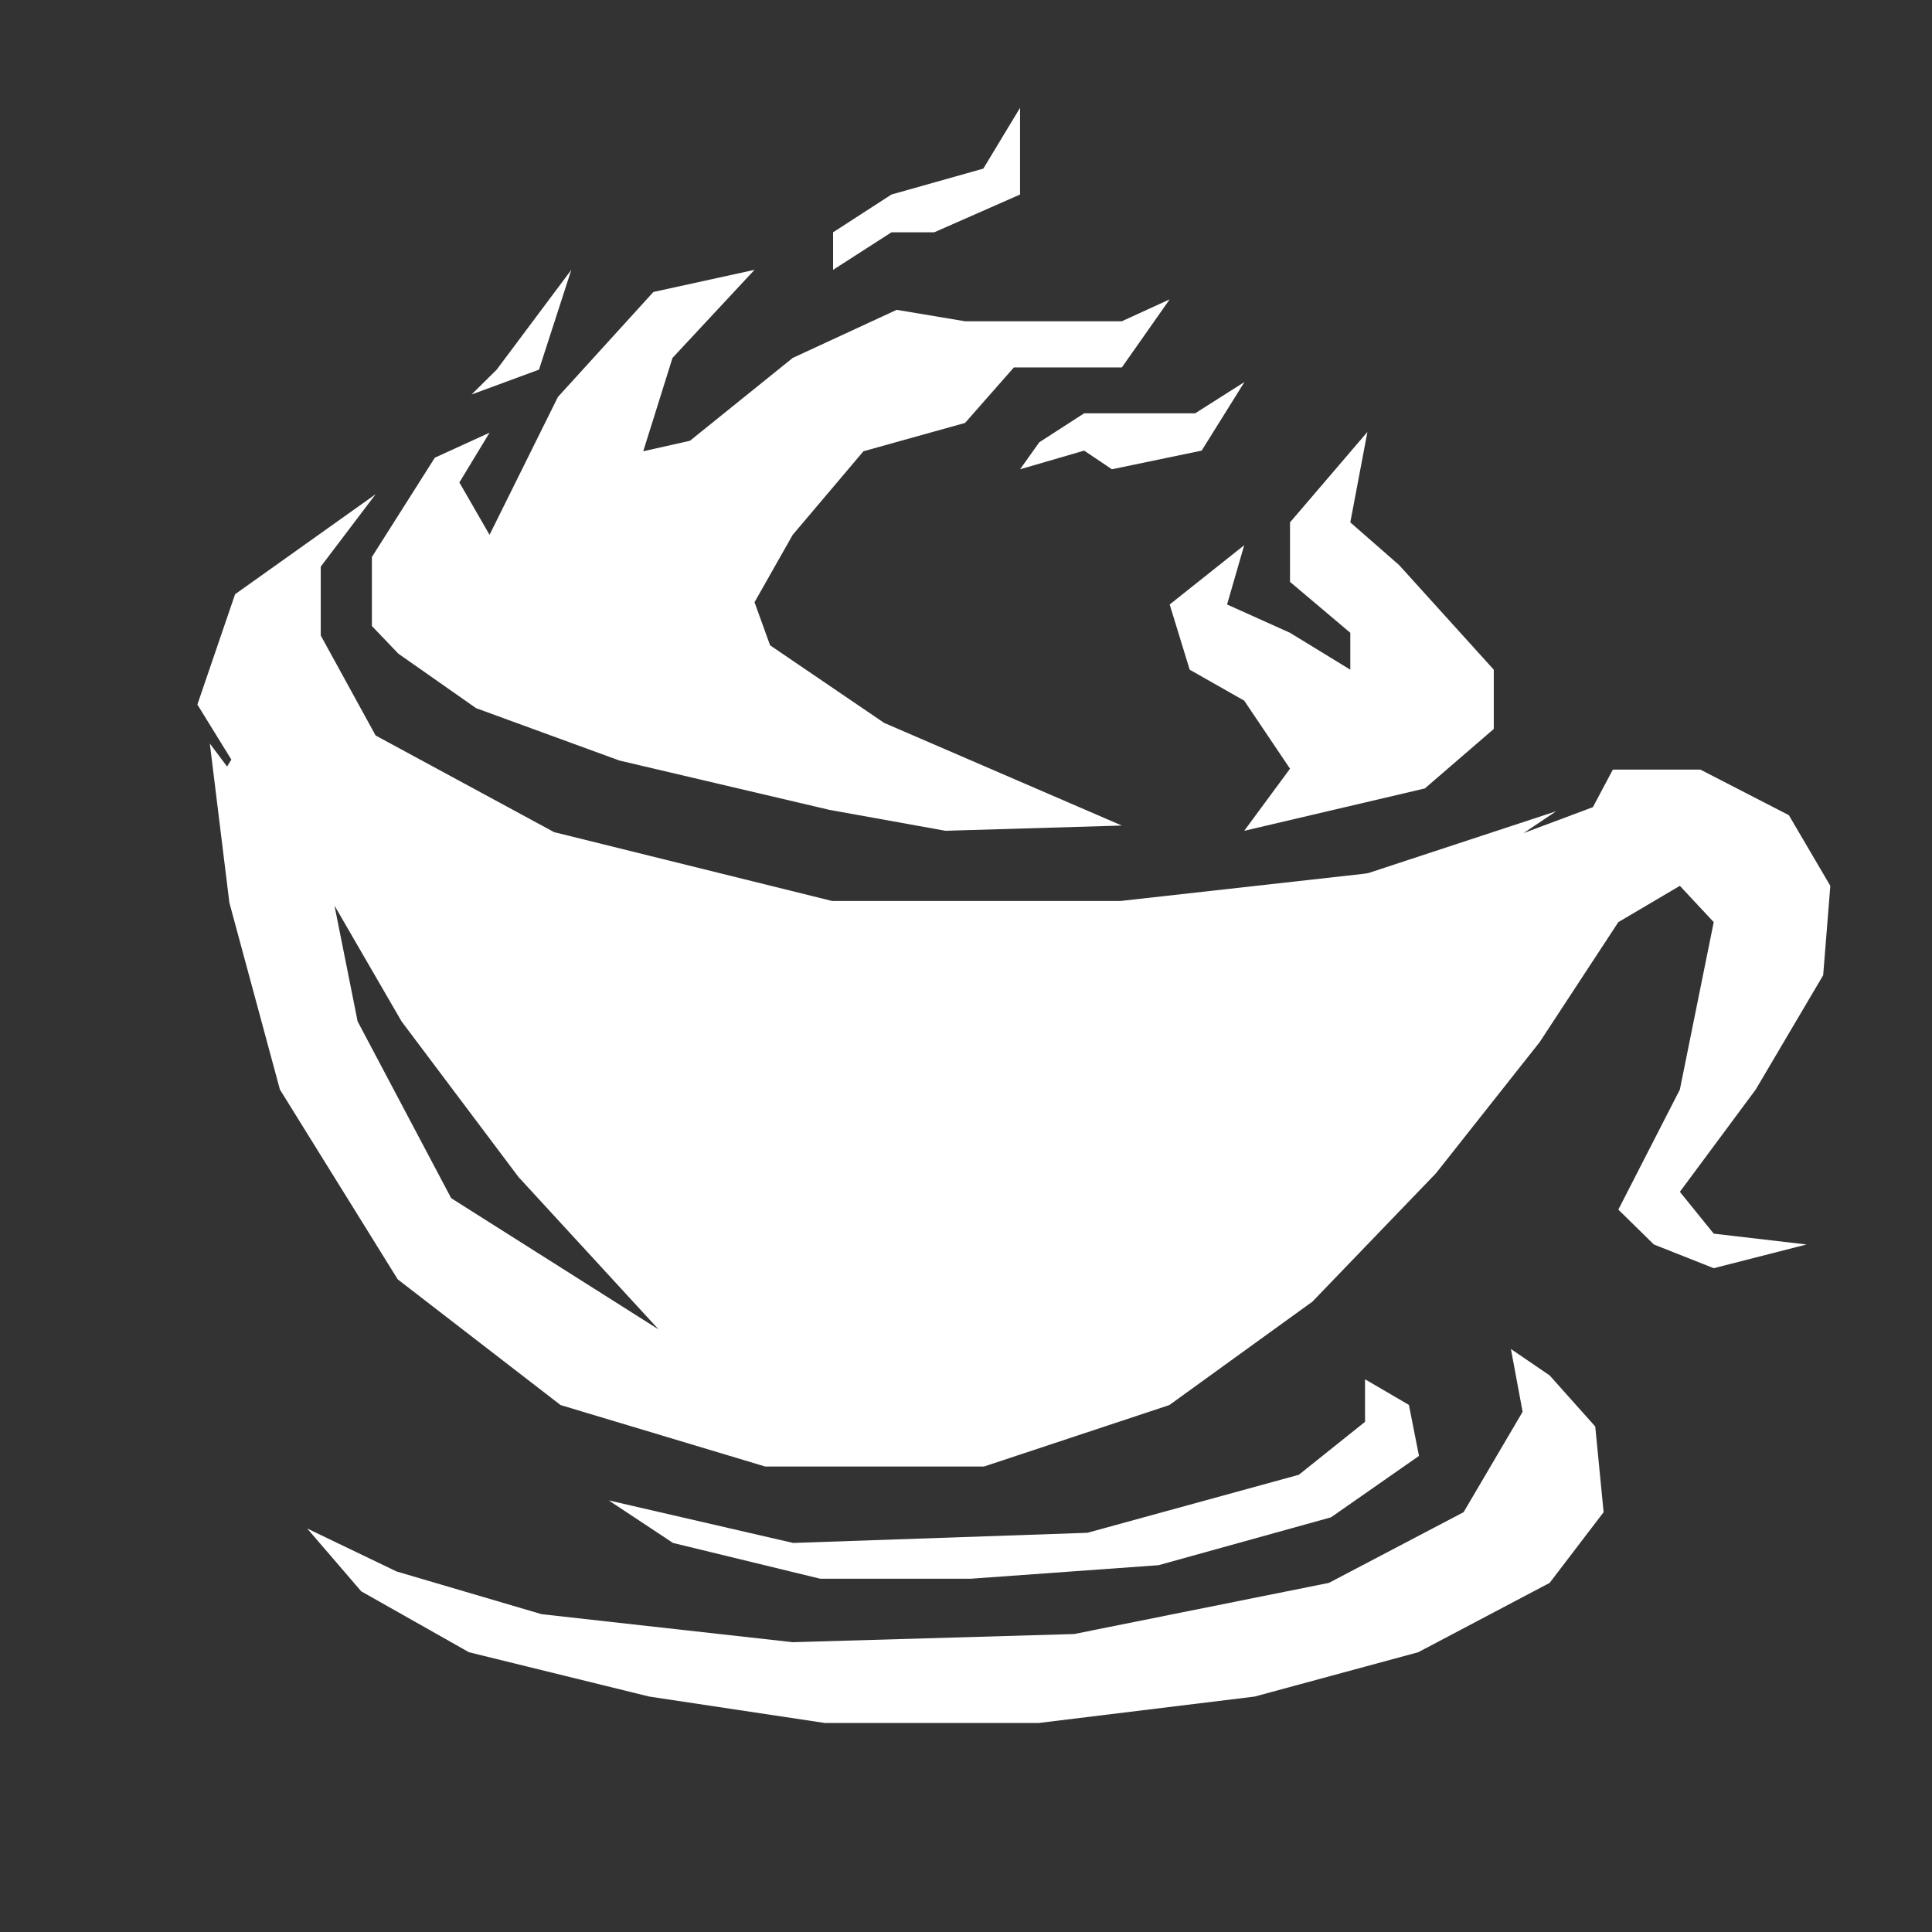 <svg width="323" height="323" viewBox="0 0 323 323" fill="none" xmlns="http://www.w3.org/2000/svg">
<rect x="0" y="0" width="323" height="323" fill="#333333" stroke="none"/>
<path d="M259.071 229.942L266.701 238.489L268.099 252.812L259.071 264.637L237.103 276.228L209.74 283.643L173.671 288.053H137.881L108.562 283.643L78.403 276.228L60.389 266.042L51.361 255.544L66.301 262.725L90.547 269.866L132.528 274.55L179.582 273.184L222.163 264.637L244.691 252.812L254.558 236.03L252.601 225.532L259.071 229.942ZM235.548 234.879L237.232 243.406L222.52 253.673L193.695 261.675L162.306 263.938H137.13L112.515 257.957L101.771 250.844L132.6 257.957L181.789 256.26L217.147 246.56L228.212 237.708V230.595L235.548 234.879ZM53.623 94.734V106.242L62.799 122.963L92.64 139.122L139.117 150.63H187.309L227.886 146.098L228.756 145.967L260.156 135.633L254.722 139.278L266.308 134.943L269.644 128.665H284.274L299.064 136.279L306.001 148.097L304.805 163.047L293.523 182.161L280.846 199.254L286.507 206.247L302.025 208.058L286.507 212.022L276.501 208.058L270.561 202.228L280.846 182.161L286.507 154.164L280.846 148.097L270.561 154.164L257.405 174.23L240.064 196.16L219.414 217.614L195.495 234.904L164.521 245.176H127.924L93.72 234.904L66.492 213.887L46.799 182.161L38.348 150.912L35.078 124.303L37.966 128.156L38.676 126.989L32.998 117.79L39.302 99.346L62.799 82.625L53.623 94.734ZM59.788 170.758L75.431 200.315L110.105 222.257L86.685 196.779L67.132 170.758L55.921 151.4L59.788 170.758ZM225.749 87.332L233.893 94.454L249.736 111.962V121.87L238.206 131.817L208.01 138.9L215.67 128.515L208.01 117.135L198.898 111.962L195.552 101.06L208.01 91.152L205.147 101.06L215.67 105.795L225.749 111.962V105.795L215.67 97.279V87.332L228.611 72.212L225.749 87.332ZM112.429 59.84L107.541 75.444L115.346 73.692L132.53 59.84L149.911 51.8L161.342 53.71H187.552L195.553 50.048L187.552 61.433H169.5L161.342 70.707L144.354 75.444L132.53 89.415L126.145 100.681L128.746 107.885L147.822 120.861L187.552 138.018L158.07 138.894L138.639 135.391L103.561 127.15L79.597 118.394L66.59 109.278L62.176 104.661V93.117L72.699 76.519L81.844 72.339L76.799 80.658L81.844 89.415L93.273 66.368L109.236 48.815L126.145 45.112L112.429 59.84ZM200.897 75.336L185.893 78.455L181.253 75.336L170.542 78.455L173.75 73.944L181.253 69.098H199.812L208.054 63.866L200.897 75.336ZM90.111 61.796L78.843 65.952L83.04 61.796L95.516 45.112L90.111 61.796ZM170.539 32.52L156.192 38.837H149.04L139.279 45.113V38.837L149.04 32.52L164.396 28.191L170.539 18.021V32.52Z" fill="white"/>
</svg>
